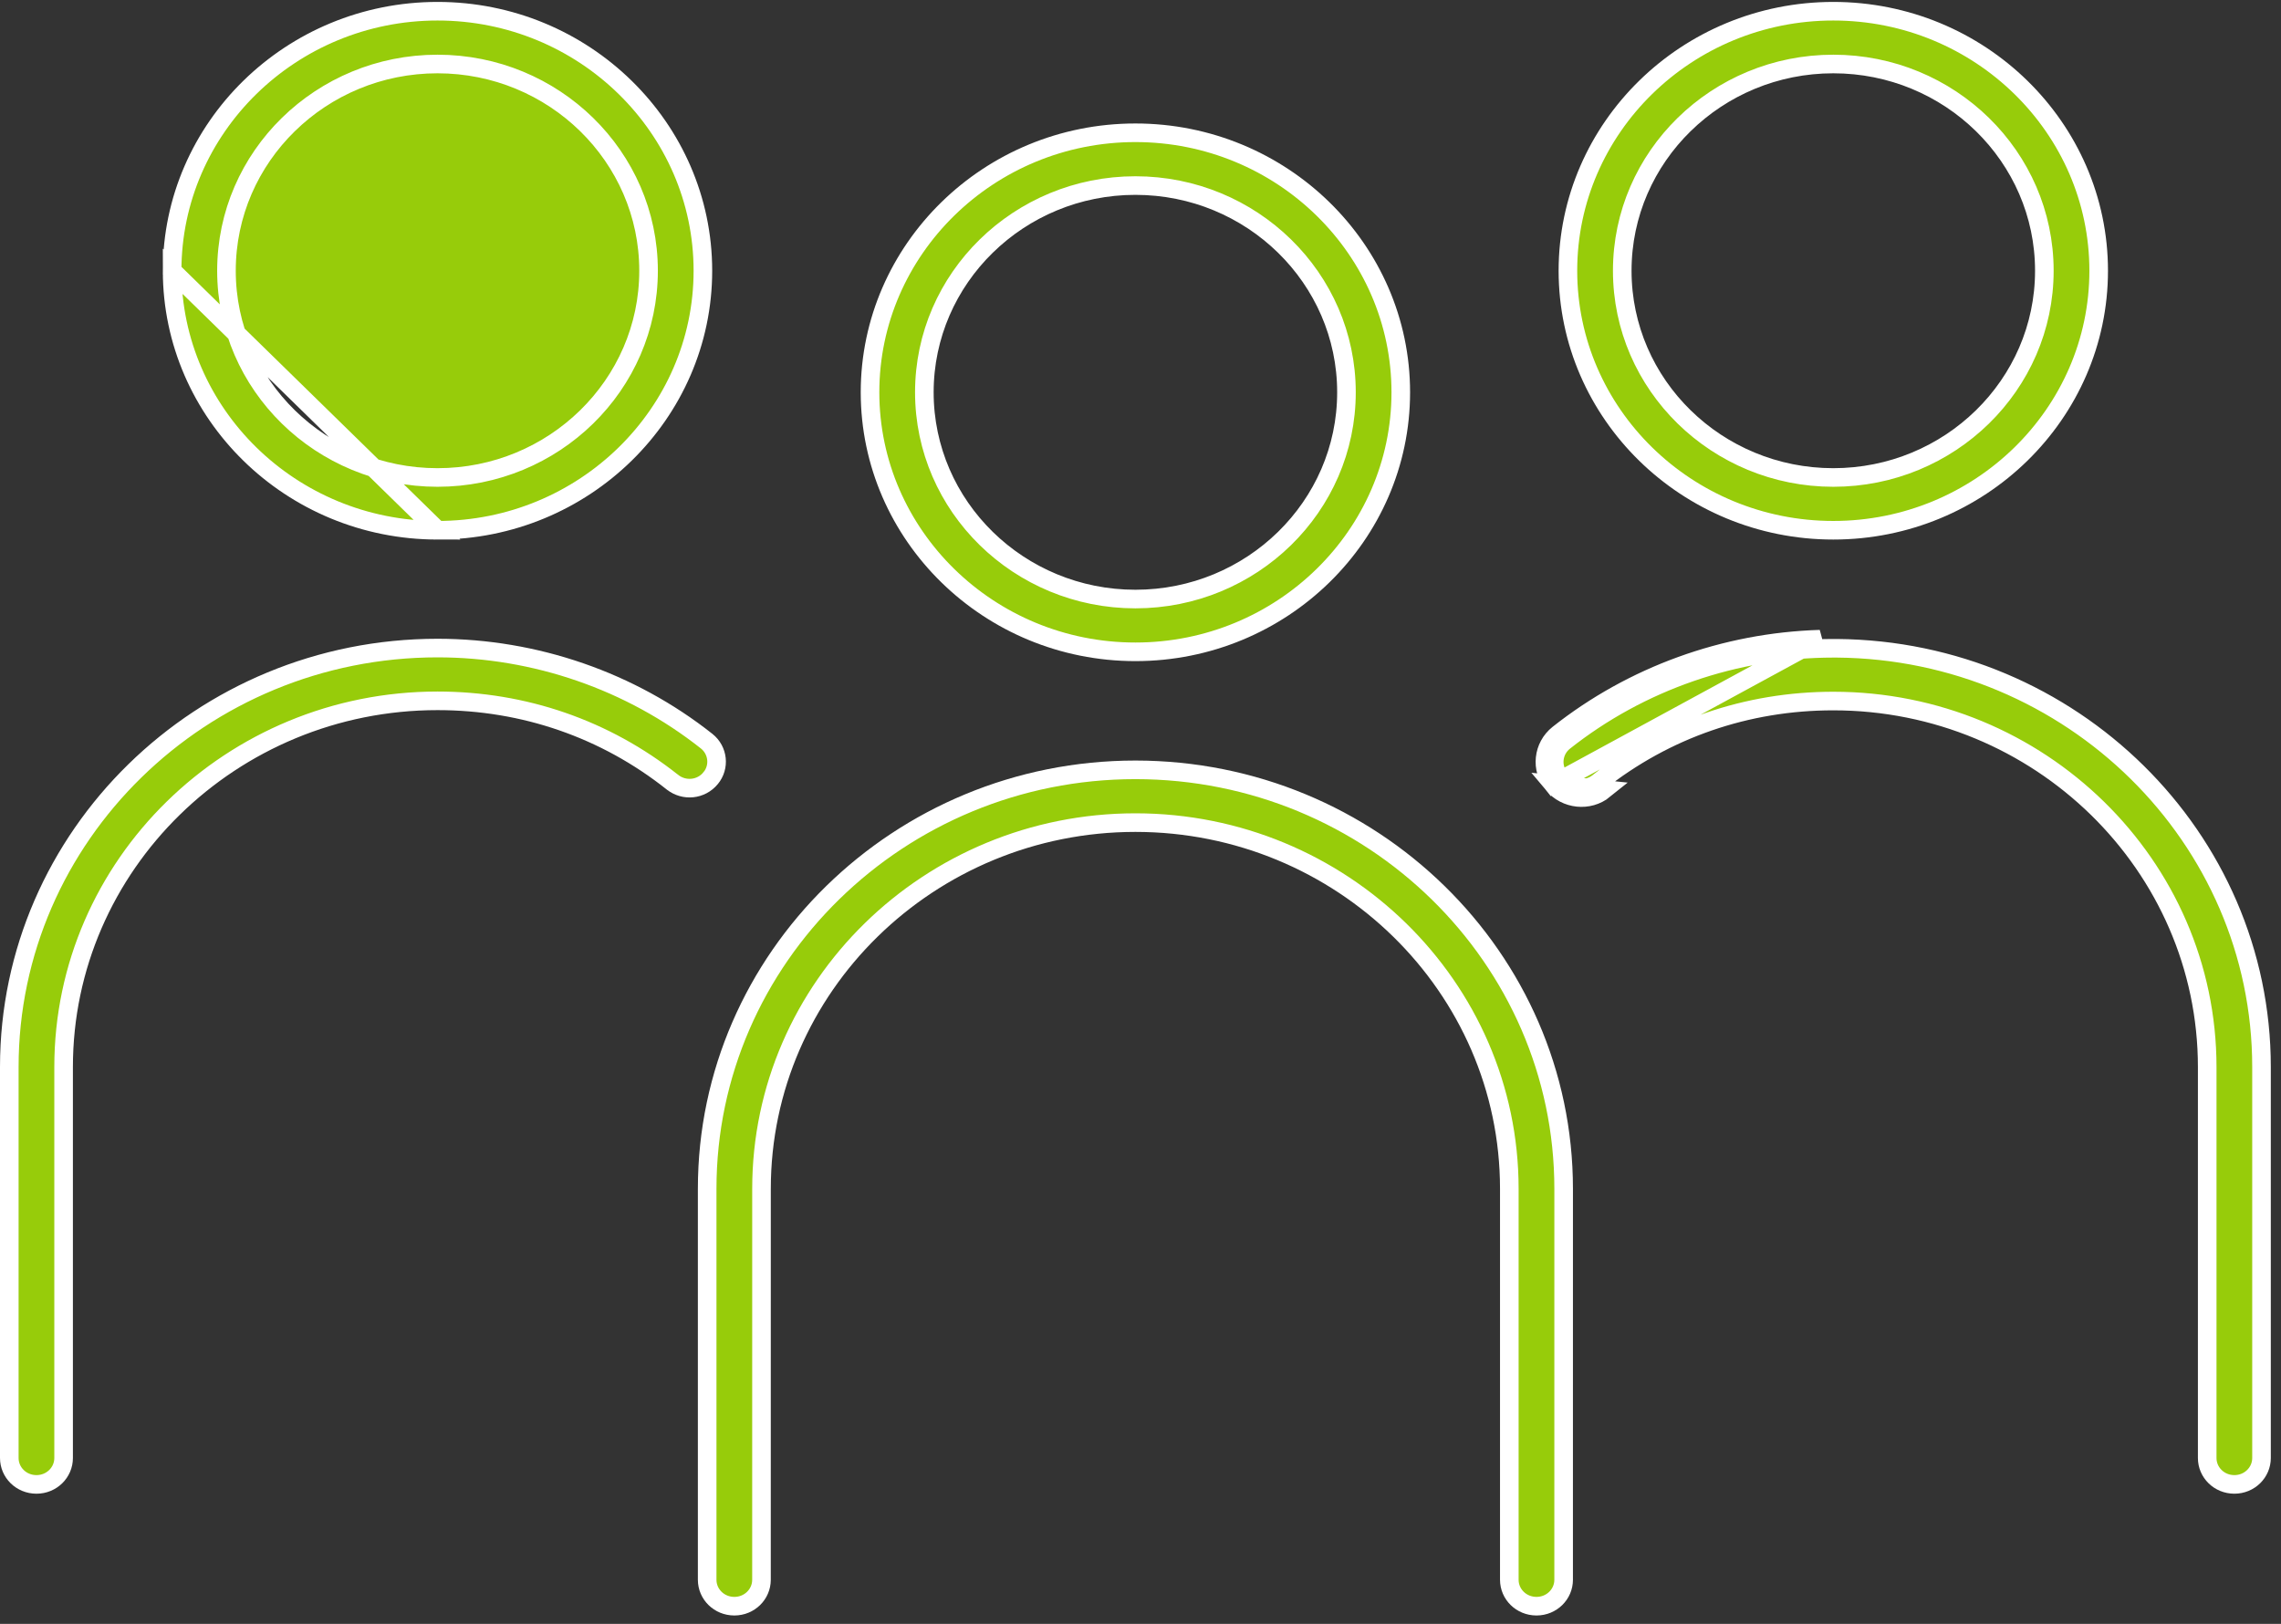<svg width="184" height="131" viewBox="0 0 184 131" fill="none" xmlns="http://www.w3.org/2000/svg">
<rect x="0" y="0" width="184" height="131" fill="#333333" stroke="none"/>
<path d="M169.293 21.84C169.293 33.367 159.702 42.775 147.885 42.775C136.068 42.775 126.478 33.367 126.478 21.84C126.478 10.313 136.069 0.905 147.885 0.905C159.703 0.905 169.293 10.314 169.293 21.84ZM164.91 21.84C164.91 12.622 157.265 5.163 147.885 5.163C138.506 5.163 130.861 12.622 130.861 21.84C130.861 31.059 138.506 38.518 147.885 38.518C157.265 38.518 164.91 31.059 164.91 21.84Z" fill="#97CC0A" stroke="white" stroke-width="1.5"/>
<path d="M125.278 63.271C124.257 62.043 124.453 60.219 125.709 59.222C131.686 54.491 139.133 51.793 146.815 51.563L125.278 63.271ZM125.278 63.271C126.297 64.5 128.16 64.71 129.415 63.693L125.278 63.271ZM147.885 52.297H148.178C167.096 52.452 182.428 67.56 182.428 86.071V117.619C182.428 118.781 181.466 119.747 180.238 119.747C179.01 119.747 178.047 118.782 178.047 117.619L178.048 86.088C178.048 69.788 164.501 56.553 147.886 56.553C140.915 56.553 134.357 58.816 128.949 63.105L128.949 63.105L128.943 63.11C128.013 63.863 126.617 63.712 125.855 62.792L125.855 62.792C125.106 61.891 125.245 60.548 126.175 59.81C132.295 54.966 139.994 52.297 147.885 52.297Z" fill="#97CC0A" stroke="white" stroke-width="1.5"/>
<path d="M35.293 42.775C47.109 42.775 56.7 33.367 56.7 21.84C56.7 10.314 47.11 0.905 35.293 0.905C23.476 0.905 13.885 10.313 13.885 21.84L35.293 42.775ZM35.293 42.775C23.477 42.775 13.887 33.367 13.885 21.84L35.293 42.775ZM52.317 21.84C52.317 12.622 44.672 5.163 35.293 5.163C25.913 5.163 18.268 12.622 18.268 21.84C18.268 31.059 25.913 38.518 35.293 38.518C44.672 38.518 52.317 31.059 52.317 21.84Z" fill="#97CC0A" stroke="white" stroke-width="1.5"/>
<path d="M57.325 62.775L57.544 62.957L57.321 62.778C56.564 63.705 55.19 63.854 54.233 63.09L54.231 63.089C48.821 58.799 42.265 56.536 35.293 56.536C18.678 56.536 5.131 69.772 5.131 86.071V117.619C5.131 118.782 4.169 119.747 2.941 119.747C1.713 119.747 0.75 118.783 0.75 117.619V86.071C0.75 67.445 16.242 52.279 35.294 52.279C43.185 52.279 50.883 54.946 57.004 59.791C57.933 60.531 58.072 61.873 57.325 62.775Z" fill="#97CC0A" stroke="white" stroke-width="1.5"/>
<path d="M112.996 31.647C112.996 43.173 103.406 52.582 91.589 52.582C79.773 52.582 70.182 43.172 70.182 31.647C70.182 20.12 79.773 10.711 91.589 10.711C103.405 10.711 112.996 20.121 112.996 31.647ZM108.614 31.647C108.614 22.429 100.968 14.969 91.589 14.969C82.21 14.969 74.564 22.429 74.564 31.647C74.564 40.865 82.21 48.325 91.589 48.325C100.968 48.325 108.614 40.865 108.614 31.647Z" fill="#97CC0A" stroke="white" stroke-width="1.5"/>
<path d="M57.045 95.895C57.045 77.269 72.537 62.103 91.589 62.103H91.59C110.642 62.103 126.134 77.269 126.134 95.895L126.133 127.443C126.133 128.606 125.171 129.571 123.942 129.571C122.715 129.571 121.751 128.607 121.751 127.443V95.895C121.751 79.596 108.204 66.36 91.59 66.36C74.975 66.36 61.428 79.596 61.428 95.895L61.426 127.443C61.426 128.606 60.464 129.571 59.236 129.571C58.008 129.571 57.045 128.607 57.045 127.443V95.895Z" fill="#97CC0A" stroke="white" stroke-width="1.5"/>
</svg>
